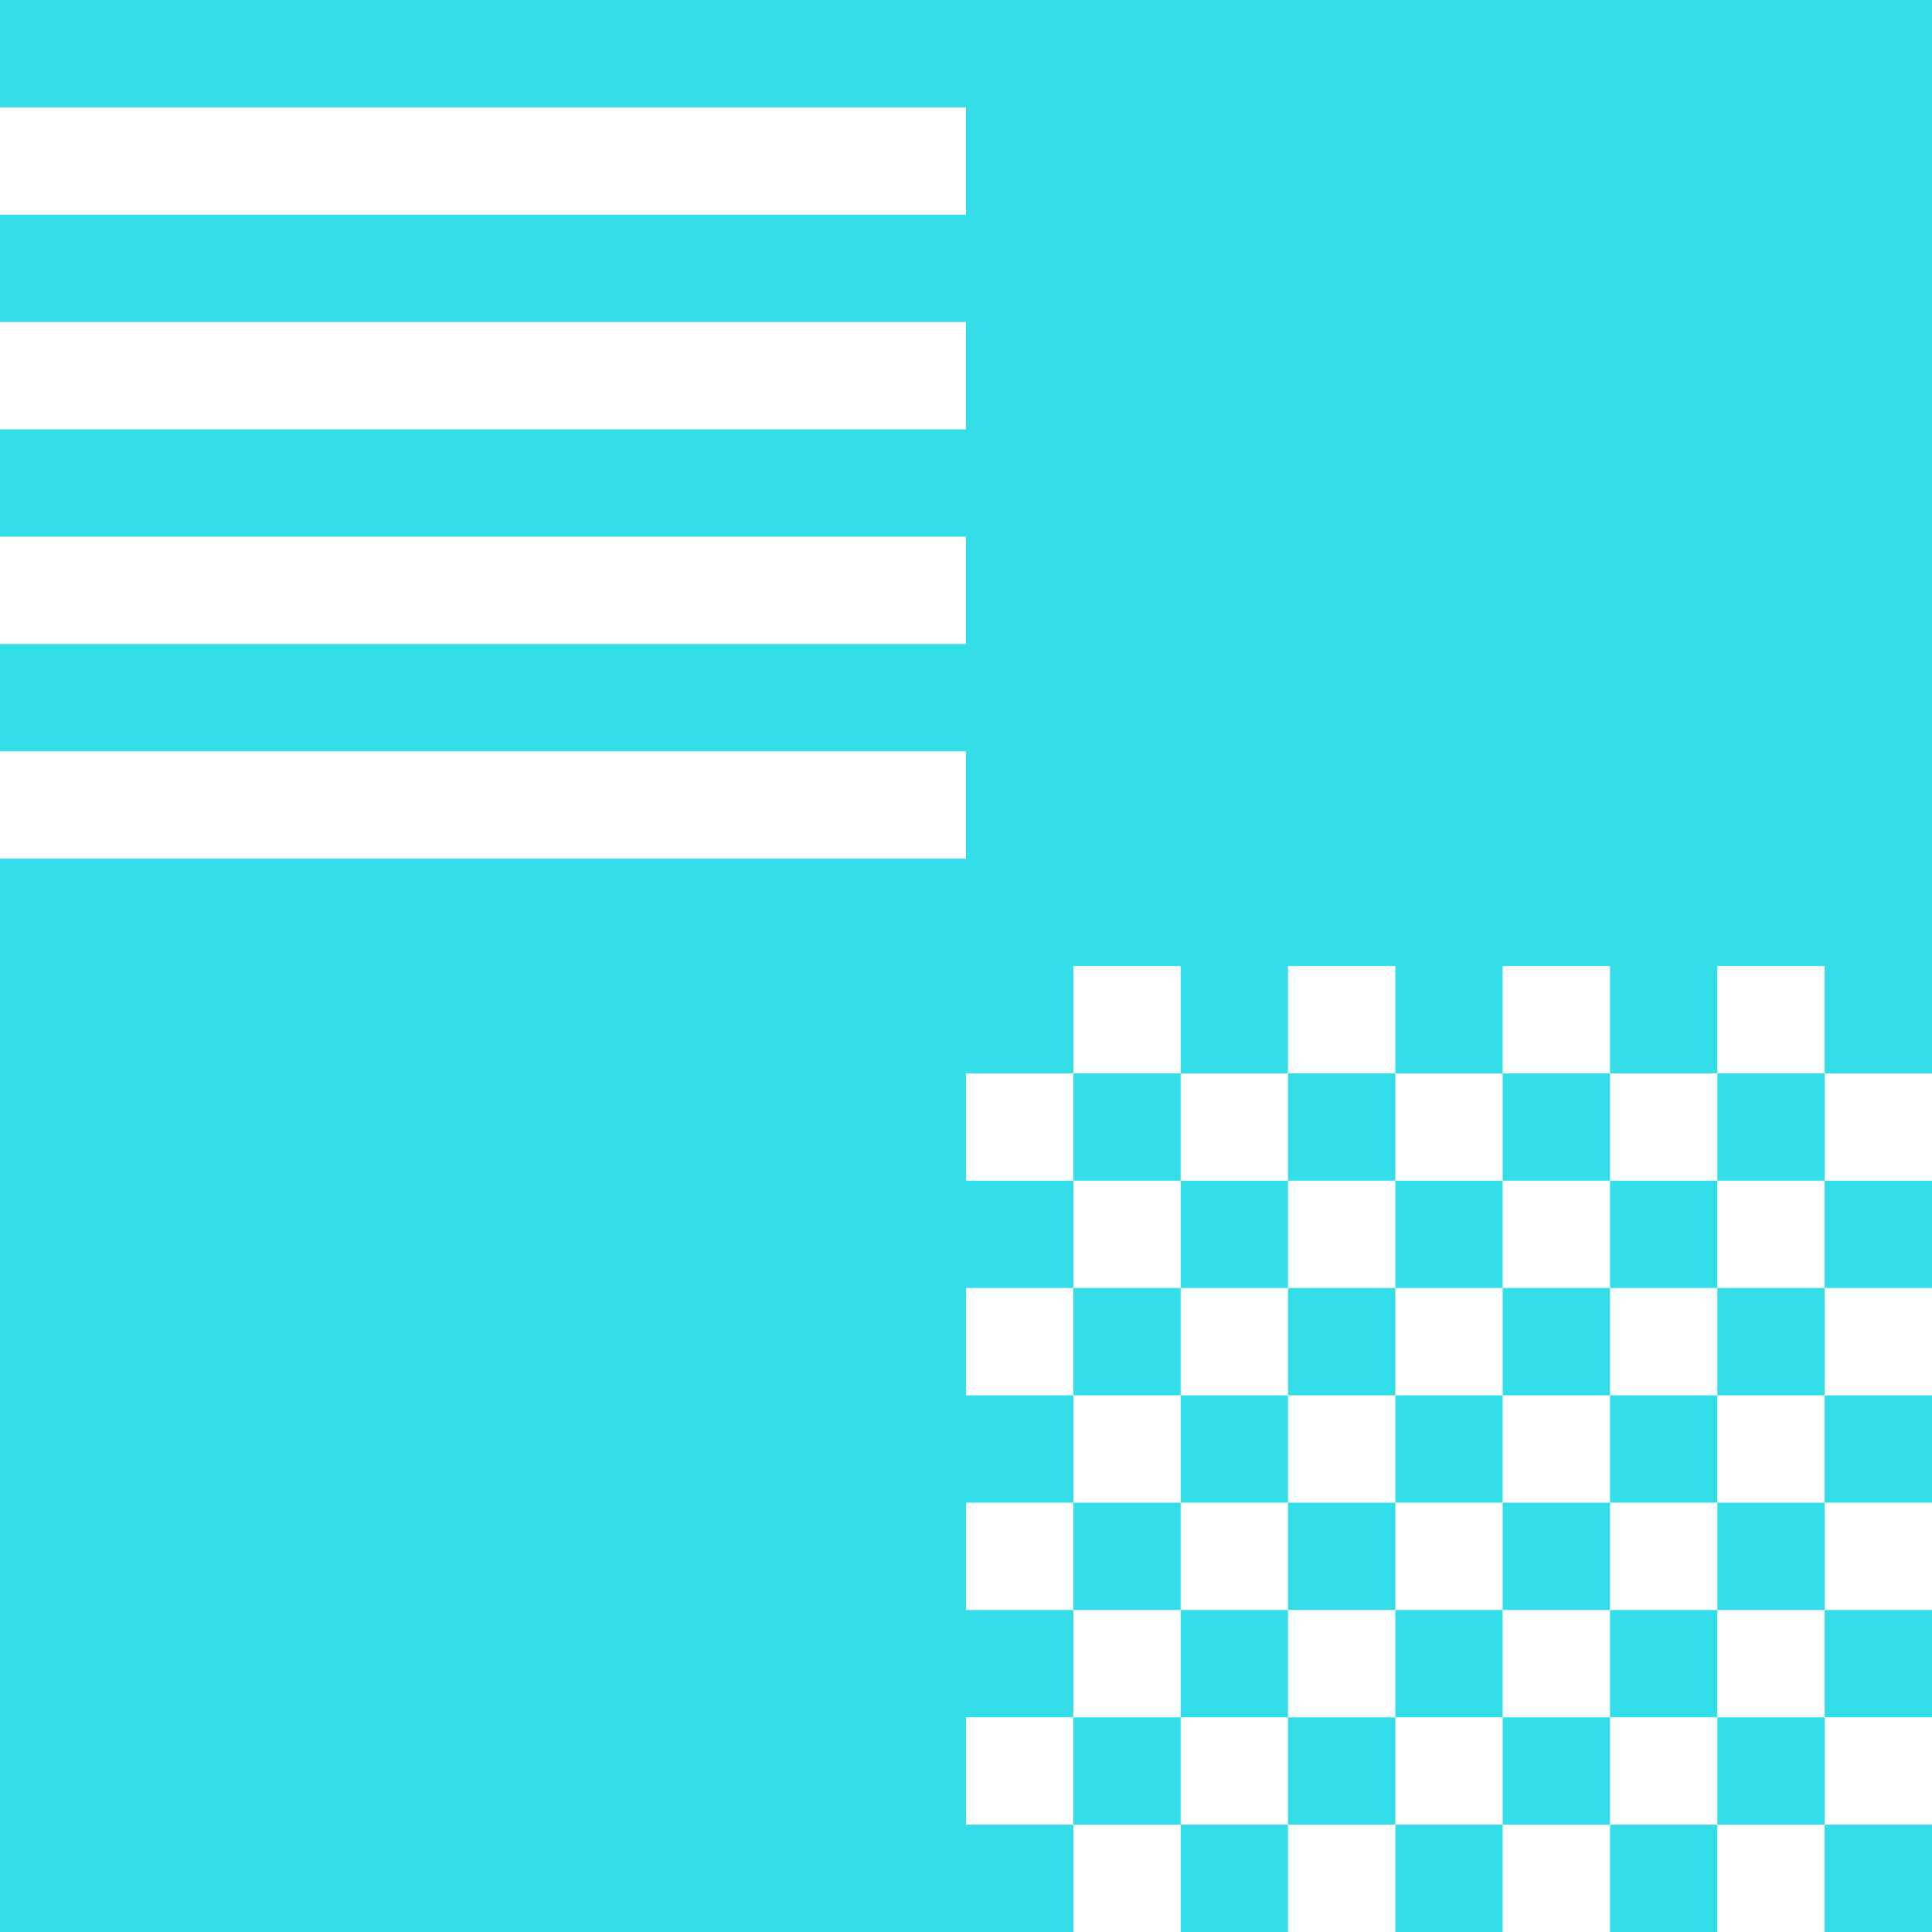 <svg width="36" height="36" viewBox="0 0 36 36" fill="none" xmlns="http://www.w3.org/2000/svg">
<path d="M0 18L18 18L18 36L1.57361e-06 36L0 18Z" fill="#33DEE9"/>
<g clip-path="url(#clip0_4782_70855)">
<path d="M18 2L1.81993e-06 2L1.90735e-06 0L18 0L18 2Z" fill="#33DEE9"/>
<path d="M18 18L1.12054e-06 18L1.20797e-06 16L18 16L18 18Z" fill="#33DEE9"/>
<path d="M1.29539e-06 14L18 14L18 12L1.38281e-06 12L1.29539e-06 14Z" fill="#33DEE9"/>
<path d="M18 6L1.64508e-06 6L1.7325e-06 4L18 4L18 6Z" fill="#33DEE9"/>
<path d="M1.47023e-06 10L18 10L18 8L1.55766e-06 8L1.47023e-06 10Z" fill="#33DEE9"/>
</g>
<path d="M36 18H18V0H36V18Z" fill="#33DEE9"/>
<path d="M36 18L36 20L34 20L34 18L36 18Z" fill="#33DEE9"/>
<path d="M26 24L26 22L28 22L28 24L26 24Z" fill="#33DEE9"/>
<path d="M26 26L28 26L28 28L26 28L26 26Z" fill="#33DEE9"/>
<path d="M24 26L26 26L26 24L24 24L24 22L22 22L22 24L24 24L24 26Z" fill="#33DEE9"/>
<path d="M24 28L22 28L22 26L24 26L24 28Z" fill="#33DEE9"/>
<path d="M24 30L24 28L26 28L26 30L24 30Z" fill="#33DEE9"/>
<path d="M28 30L28 32L26 32L26 30L28 30Z" fill="#33DEE9"/>
<path d="M30 30L30 32L32 32L32 30L30 30Z" fill="#33DEE9"/>
<path d="M30 30L28 30L28 28L30 28L30 30Z" fill="#33DEE9"/>
<path d="M24 30L22 30L22 32L24 32L24 30Z" fill="#33DEE9"/>
<path fill-rule="evenodd" clip-rule="evenodd" d="M34 22L34 20L32 20L32 18L30 18L30 20L28 20L28 18L26 18L26 20L24 20L24 18L22 18L22 20L20 20L20 18L18 18L18 20L20 20L20 22L18 22L18 24L20 24L20 26L18 26L18 28L20 28L20 30L18 30L18 32L20 32L20 34L18 34L18 36L20 36L20 34L22 34L22 36L24 36L24 34L26 34L26 36L28 36L28 34L30 34L30 36L32 36L32 34L34 34L34 36L36 36L36 34L34 34L34 32L36 32L36 30L34 30L34 28L36 28L36 26L34 26L34 24L36 24L36 22L34 22ZM32 22L34 22L34 24L32 24L32 22ZM30 22L32 22L32 20L30 20L30 22ZM30 24L32 24L32 26L30 26L30 24ZM28 24L30 24L30 22L28 22L28 20L26 20L26 22L24 22L24 20L22 20L22 22L20 22L20 24L22 24L22 26L20 26L20 28L22 28L22 30L20 30L20 32L22 32L22 34L24 34L24 32L26 32L26 34L28 34L28 32L30 32L30 34L32 34L32 32L34 32L34 30L32 30L32 28L34 28L34 26L32 26L32 28L30 28L30 26L28 26L28 24Z" fill="#33DEE9"/>
<defs>
<clipPath id="clip0_4782_70855">
<rect width="18" height="18" fill="white"/>
</clipPath>
</defs>
</svg>
